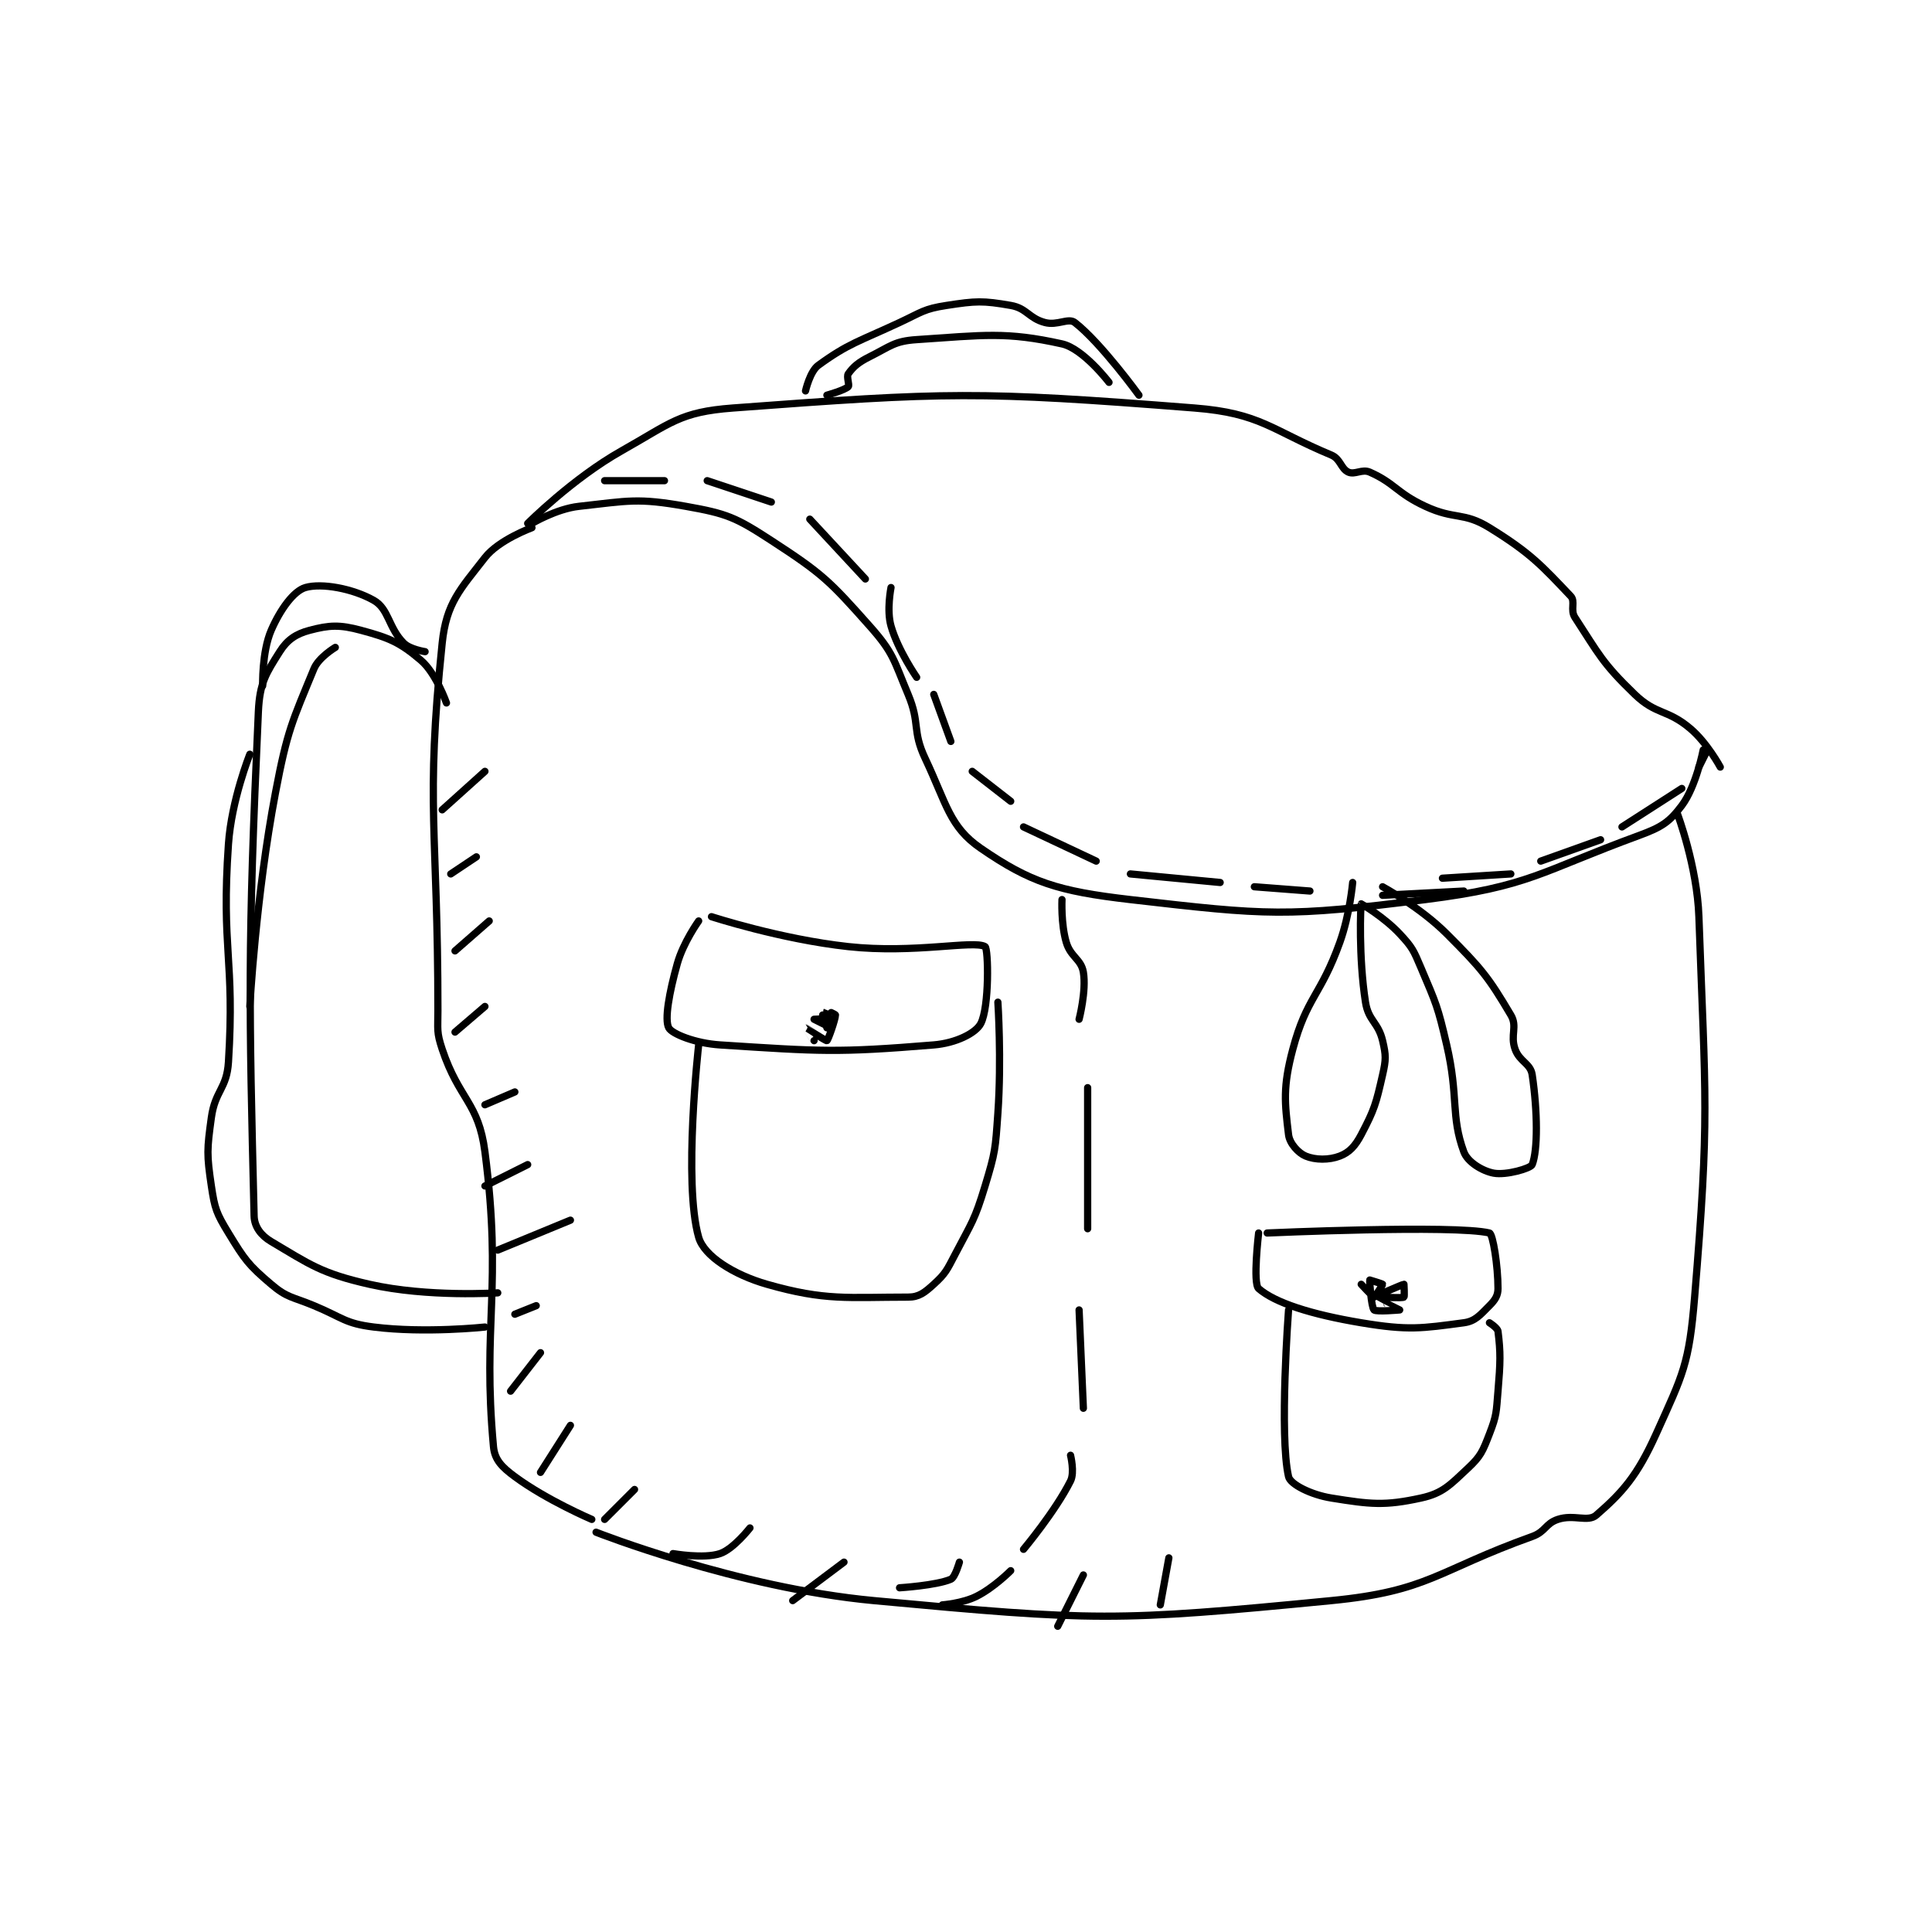<?xml version="1.0" encoding="utf-8"?>
<!DOCTYPE svg PUBLIC "-//W3C//DTD SVG 1.1//EN" "http://www.w3.org/Graphics/SVG/1.1/DTD/svg11.dtd">
<svg viewBox="0 0 800 800" preserveAspectRatio="xMinYMin meet" xmlns="http://www.w3.org/2000/svg" version="1.1">
<g fill="none" stroke="black" stroke-linecap="round" stroke-linejoin="round" stroke-width="1.694">
<g transform="translate(87.52,126.469) scale(1.77) translate(-151.5,-90.667)">
<path id="0" d="M226.5 141.667 C226.5 141.667 232.183 138.257 237.5 137.667 C249.115 136.376 251.234 135.664 262.5 137.667 C272.154 139.383 274.134 140.219 282.5 145.667 C294.454 153.451 296.034 155.017 305.5 165.667 C311.117 171.986 311.084 173.521 314.5 181.667 C317.381 188.536 315.378 190.054 318.5 196.667 C323.517 207.292 324.173 212.63 331.5 217.667 C343.049 225.607 349.504 227.706 366.5 229.667 C398.731 233.386 402.957 233.769 435.5 229.667 C459.974 226.582 462.259 223.188 485.5 214.667 C490.762 212.737 492.589 211.548 495.5 207.667 C498.863 203.183 500.5 194.667 500.5 194.667 "/>
<path id="1" d="M225.5 141.667 C225.5 141.667 236.01 131.13 247.5 124.667 C259.013 118.191 261.073 115.594 273.5 114.667 C323.681 110.922 330.707 110.676 381.5 114.667 C396.956 115.881 399.455 119.815 413.5 125.667 C415.675 126.573 415.743 128.886 417.5 129.667 C419.021 130.343 420.711 128.871 422.5 129.667 C428.425 132.3 428.805 134.558 435.5 137.667 C442.439 140.888 444.408 138.904 450.5 142.667 C460.228 148.675 462.744 151.573 469.5 158.667 C470.68 159.905 469.34 161.888 470.5 163.667 C476.069 172.206 476.879 174.328 484.5 181.667 C489.536 186.516 492.111 185.086 497.5 189.667 C501.487 193.056 504.5 198.667 504.5 198.667 "/>
<path id="2" d="M226.5 142.667 C226.5 142.667 218.751 145.487 215.5 149.667 C209.694 157.131 206.474 160.279 205.5 169.667 C201.513 208.089 204.5 212.987 204.5 255.667 C204.5 260.133 204.156 260.633 205.5 264.667 C209.437 276.478 214 277.038 215.5 288.667 C219.609 320.512 214.854 328.942 217.5 357.667 C217.785 360.764 219.521 362.465 222.5 364.667 C229.935 370.162 240.5 374.667 240.5 374.667 "/>
<path id="3" d="M350.5 229.667 C350.5 229.667 350.225 235.331 351.5 239.667 C352.513 243.11 354.985 243.579 355.5 246.667 C356.227 251.03 354.5 257.667 354.5 257.667 "/>
<path id="4" d="M356.5 273.667 L356.5 306.667 "/>
<path id="5" d="M354.5 325.667 L355.5 348.667 "/>
<path id="6" d="M352.5 359.667 C352.5 359.667 353.498 363.67 352.5 365.667 C348.923 372.82 341.5 381.667 341.5 381.667 "/>
<path id="7" d="M241.5 377.667 C241.5 377.667 274.489 390.689 306.5 393.667 C358.015 398.459 362.982 398.587 413.5 393.667 C436.38 391.438 438.183 386.667 460.5 378.667 C463.668 377.531 463.559 375.647 466.5 374.667 C470.244 373.419 473.521 375.388 475.5 373.667 C481.62 368.344 485.057 364.518 489.5 354.667 C495.829 340.634 497.202 338.373 498.5 322.667 C502.032 279.935 501.036 277.061 499.5 233.667 C499.083 221.874 494.5 209.667 494.5 209.667 "/>
<path id="8" d="M338.5 386.667 C338.5 386.667 334.562 390.636 330.5 392.667 C327.177 394.328 322.5 394.667 322.5 394.667 "/>
<path id="9" d="M205.5 208.667 L215.5 199.667 "/>
<path id="10" d="M207.5 223.667 L213.5 219.667 "/>
<path id="11" d="M208.5 241.667 L216.5 234.667 "/>
<path id="12" d="M208.5 260.667 L215.5 254.667 "/>
<path id="13" d="M215.5 277.667 L222.5 274.667 "/>
<path id="14" d="M215.5 296.667 L225.5 291.667 "/>
<path id="15" d="M218.5 311.667 L235.5 304.667 "/>
<path id="16" d="M222.5 326.667 L227.5 324.667 "/>
<path id="17" d="M221.5 344.667 L228.5 335.667 "/>
<path id="18" d="M228.5 363.667 L235.5 352.667 "/>
<path id="19" d="M243.5 374.667 L250.5 367.667 "/>
<path id="20" d="M206.5 183.667 C206.5 183.667 204.077 176.707 200.5 173.667 C195.579 169.484 193.144 168.456 186.5 166.667 C181.481 165.315 179.115 165.452 174.5 166.667 C171.302 167.508 169.263 168.875 167.5 171.667 C164.289 176.751 162.805 178.956 162.5 185.667 C159.969 241.347 160.309 254.454 161.5 303.667 C161.561 306.21 163.132 308.264 165.5 309.667 C174.564 315.038 177.176 317.103 188.5 319.667 C202.15 322.757 218.5 321.667 218.5 321.667 "/>
<path id="21" d="M201.5 171.667 C201.5 171.667 197.976 171.143 196.5 169.667 C192.916 166.082 193.024 161.658 189.5 159.667 C184.572 156.881 177.266 155.568 173.5 156.667 C170.782 157.459 167.647 161.729 165.5 166.667 C163.291 171.748 163.5 179.667 163.5 179.667 "/>
<path id="22" d="M160.5 195.667 C160.5 195.667 156.218 206.331 155.5 216.667 C153.785 241.359 157.018 243.377 155.5 267.667 C155.106 273.977 152.377 274.308 151.5 280.667 C150.464 288.174 150.409 289.303 151.5 296.667 C152.29 302.002 152.691 303.051 155.5 307.667 C159.282 313.88 160.118 315.092 165.5 319.667 C169.297 322.894 170.389 322.537 175.5 324.667 C182.302 327.501 182.713 328.818 189.5 329.667 C201.565 331.175 215.5 329.667 215.5 329.667 "/>
<path id="23" d="M180.5 170.667 C180.5 170.667 176.604 172.986 175.5 175.667 C170.386 188.086 169.268 190.089 166.5 204.667 C161.891 228.943 160.5 254.667 160.5 254.667 "/>
<path id="24" d="M243.5 131.667 L257.5 131.667 "/>
<path id="25" d="M267.5 131.667 L282.5 136.667 "/>
<path id="26" d="M291.5 140.667 L304.5 154.667 "/>
<path id="27" d="M310.5 156.667 C310.5 156.667 309.433 161.934 310.5 165.667 C312.125 171.355 316.5 177.667 316.5 177.667 "/>
<path id="28" d="M320.5 181.667 L324.5 192.667 "/>
<path id="29" d="M329.5 199.667 L338.5 206.667 "/>
<path id="30" d="M341.5 212.667 L358.5 220.667 "/>
<path id="31" d="M366.5 223.667 L387.5 225.667 "/>
<path id="32" d="M395.5 226.667 L408.5 227.667 "/>
<path id="33" d="M425.5 228.667 L444.5 227.667 "/>
<path id="34" d="M439.5 224.667 L455.5 223.667 "/>
<path id="35" d="M462.5 220.667 L476.5 215.667 "/>
<path id="36" d="M481.5 212.667 L495.5 203.667 "/>
<path id="37" d="M499.5 198.667 L501.5 194.667 "/>
<path id="38" d="M418.5 225.667 C418.5 225.667 417.848 233.126 415.5 239.667 C410.992 252.226 407.752 252.47 404.5 264.667 C402.14 273.516 402.601 277.175 403.5 284.667 C403.748 286.732 405.79 288.954 407.5 289.667 C409.749 290.604 412.961 290.643 415.5 289.667 C417.697 288.822 419.075 287.374 420.5 284.667 C423.605 278.767 423.958 277.45 425.5 270.667 C426.315 267.082 426.317 266.137 425.5 262.667 C424.485 258.354 422.184 258.044 421.5 253.667 C419.854 243.135 420.36 230.946 420.5 230.667 C420.515 230.636 425.89 233.799 429.5 237.667 C432.469 240.848 432.735 241.496 434.5 245.667 C438.083 254.135 438.389 254.588 440.5 263.667 C443.323 275.804 441.401 280.214 444.5 288.667 C445.386 291.083 448.832 293.166 451.5 293.667 C454.399 294.21 460.153 292.553 460.5 291.667 C461.819 288.296 461.777 279.288 460.5 270.667 C460.099 267.96 457.555 267.622 456.5 264.667 C455.312 261.342 457.122 259.404 455.5 256.667 C450.235 247.782 448.695 245.862 440.5 237.667 C434.233 231.4 425.5 226.667 425.5 226.667 "/>
<path id="39" d="M265.5 234.667 C265.5 234.667 261.901 239.664 260.5 244.667 C258.588 251.494 257.486 257.74 258.5 259.667 C259.25 261.092 264.706 263.293 270.5 263.667 C294.135 265.192 297.843 265.524 320.5 263.667 C325.67 263.243 330.321 260.927 331.5 258.667 C333.534 254.768 333.288 241.124 332.5 240.667 C329.831 239.117 315.948 242.356 300.5 240.667 C284.683 238.937 268.5 233.667 268.5 233.667 "/>
<path id="40" d="M265.5 263.667 C265.5 263.667 261.854 295.905 265.5 308.667 C266.762 313.083 273.748 317.452 281.5 319.667 C295.211 323.584 300.378 322.667 314.5 322.667 C317.068 322.667 318.38 321.594 320.5 319.667 C323.26 317.158 323.572 316.362 325.5 312.667 C329.443 305.108 330.055 304.733 332.5 296.667 C334.916 288.694 334.912 288.1 335.5 279.667 C336.389 266.926 335.5 253.667 335.5 253.667 "/>
<path id="41" d="M292.5 262.667 C292.5 262.667 290.498 259.667 290.5 259.667 C290.506 259.667 295.26 262.77 295.5 262.667 C295.796 262.54 297.5 257.644 297.5 256.667 C297.5 256.504 295.506 255.658 295.5 255.667 C295.43 255.772 295.501 259.666 295.5 259.667 C295.5 259.667 294.5 256.667 294.5 256.667 C294.5 256.667 296.49 259.662 296.5 259.667 C296.503 259.668 296.6 257.717 296.5 257.667 C296.1 257.467 292.5 257.667 292.5 257.667 C292.5 257.67 296.5 259.667 296.5 259.667 "/>
<path id="42" d="M396.5 307.667 C396.5 307.667 395.105 319.446 396.5 320.667 C400.302 323.994 408.8 326.717 420.5 328.667 C431.584 330.514 434.607 329.986 444.5 328.667 C447.193 328.308 448.318 326.848 450.5 324.667 C451.809 323.358 452.5 322.316 452.5 320.667 C452.5 315.308 451.304 307.86 450.5 307.667 C442.346 305.704 398.5 307.667 398.5 307.667 "/>
<path id="43" d="M403.5 325.667 C403.5 325.667 401.293 354.958 403.5 364.667 C403.911 366.477 408.775 368.905 413.5 369.667 C422.682 371.148 425.985 371.529 434.5 369.667 C439.581 368.555 441.271 366.631 445.5 362.667 C448.51 359.845 448.927 358.712 450.5 354.667 C452.205 350.283 452.087 349.617 452.5 344.667 C453.068 337.849 453.128 335.688 452.5 330.667 C452.399 329.86 450.5 328.667 450.5 328.667 "/>
<path id="44" d="M420.5 319.667 C420.5 319.667 423.258 322.667 423.5 322.667 C423.662 322.667 425.54 319.826 425.5 319.667 C425.472 319.555 422.5 318.667 422.5 318.667 C422.424 318.896 422.849 325.015 423.5 325.667 C423.989 326.155 429.5 325.667 429.5 325.667 C429.5 325.663 423.495 322.697 423.5 322.667 C423.511 322.603 430.179 319.667 430.5 319.667 C430.5 319.667 430.665 322.567 430.5 322.667 C430.04 322.942 425.5 322.667 425.5 322.667 "/>
<path id="45" d="M259.5 382.667 C259.5 382.667 266.67 383.943 270.5 382.667 C273.634 381.622 277.5 376.667 277.5 376.667 "/>
<path id="46" d="M287.5 393.667 L299.5 384.667 "/>
<path id="47" d="M312.5 390.667 C312.5 390.667 321.075 390.134 324.5 388.667 C325.489 388.243 326.5 384.667 326.5 384.667 "/>
<path id="48" d="M349.5 399.667 L355.5 387.667 "/>
<path id="49" d="M373.5 394.667 L375.5 383.667 "/>
<path id="50" d="M368.5 111.667 C368.5 111.667 359.58 99.365 353.5 94.667 C351.987 93.498 349.432 95.448 346.5 94.667 C342.703 93.654 342.286 91.325 338.5 90.667 C331.968 89.531 330.392 89.606 323.5 90.667 C318.163 91.488 317.734 92.224 312.5 94.667 C302.872 99.16 300.555 99.536 293.5 104.667 C291.523 106.105 290.5 110.667 290.5 110.667 "/>
<path id="51" d="M295.5 111.667 C295.5 111.667 299.677 110.49 300.5 109.667 C300.853 109.314 300.032 107.322 300.5 106.667 C301.682 105.012 302.846 103.994 305.5 102.667 C310.43 100.202 311.281 99.015 316.5 98.667 C332.219 97.619 337.406 96.757 350.5 99.667 C355.474 100.772 361.5 108.667 361.5 108.667 "/>
</g>
</g>
</svg>
